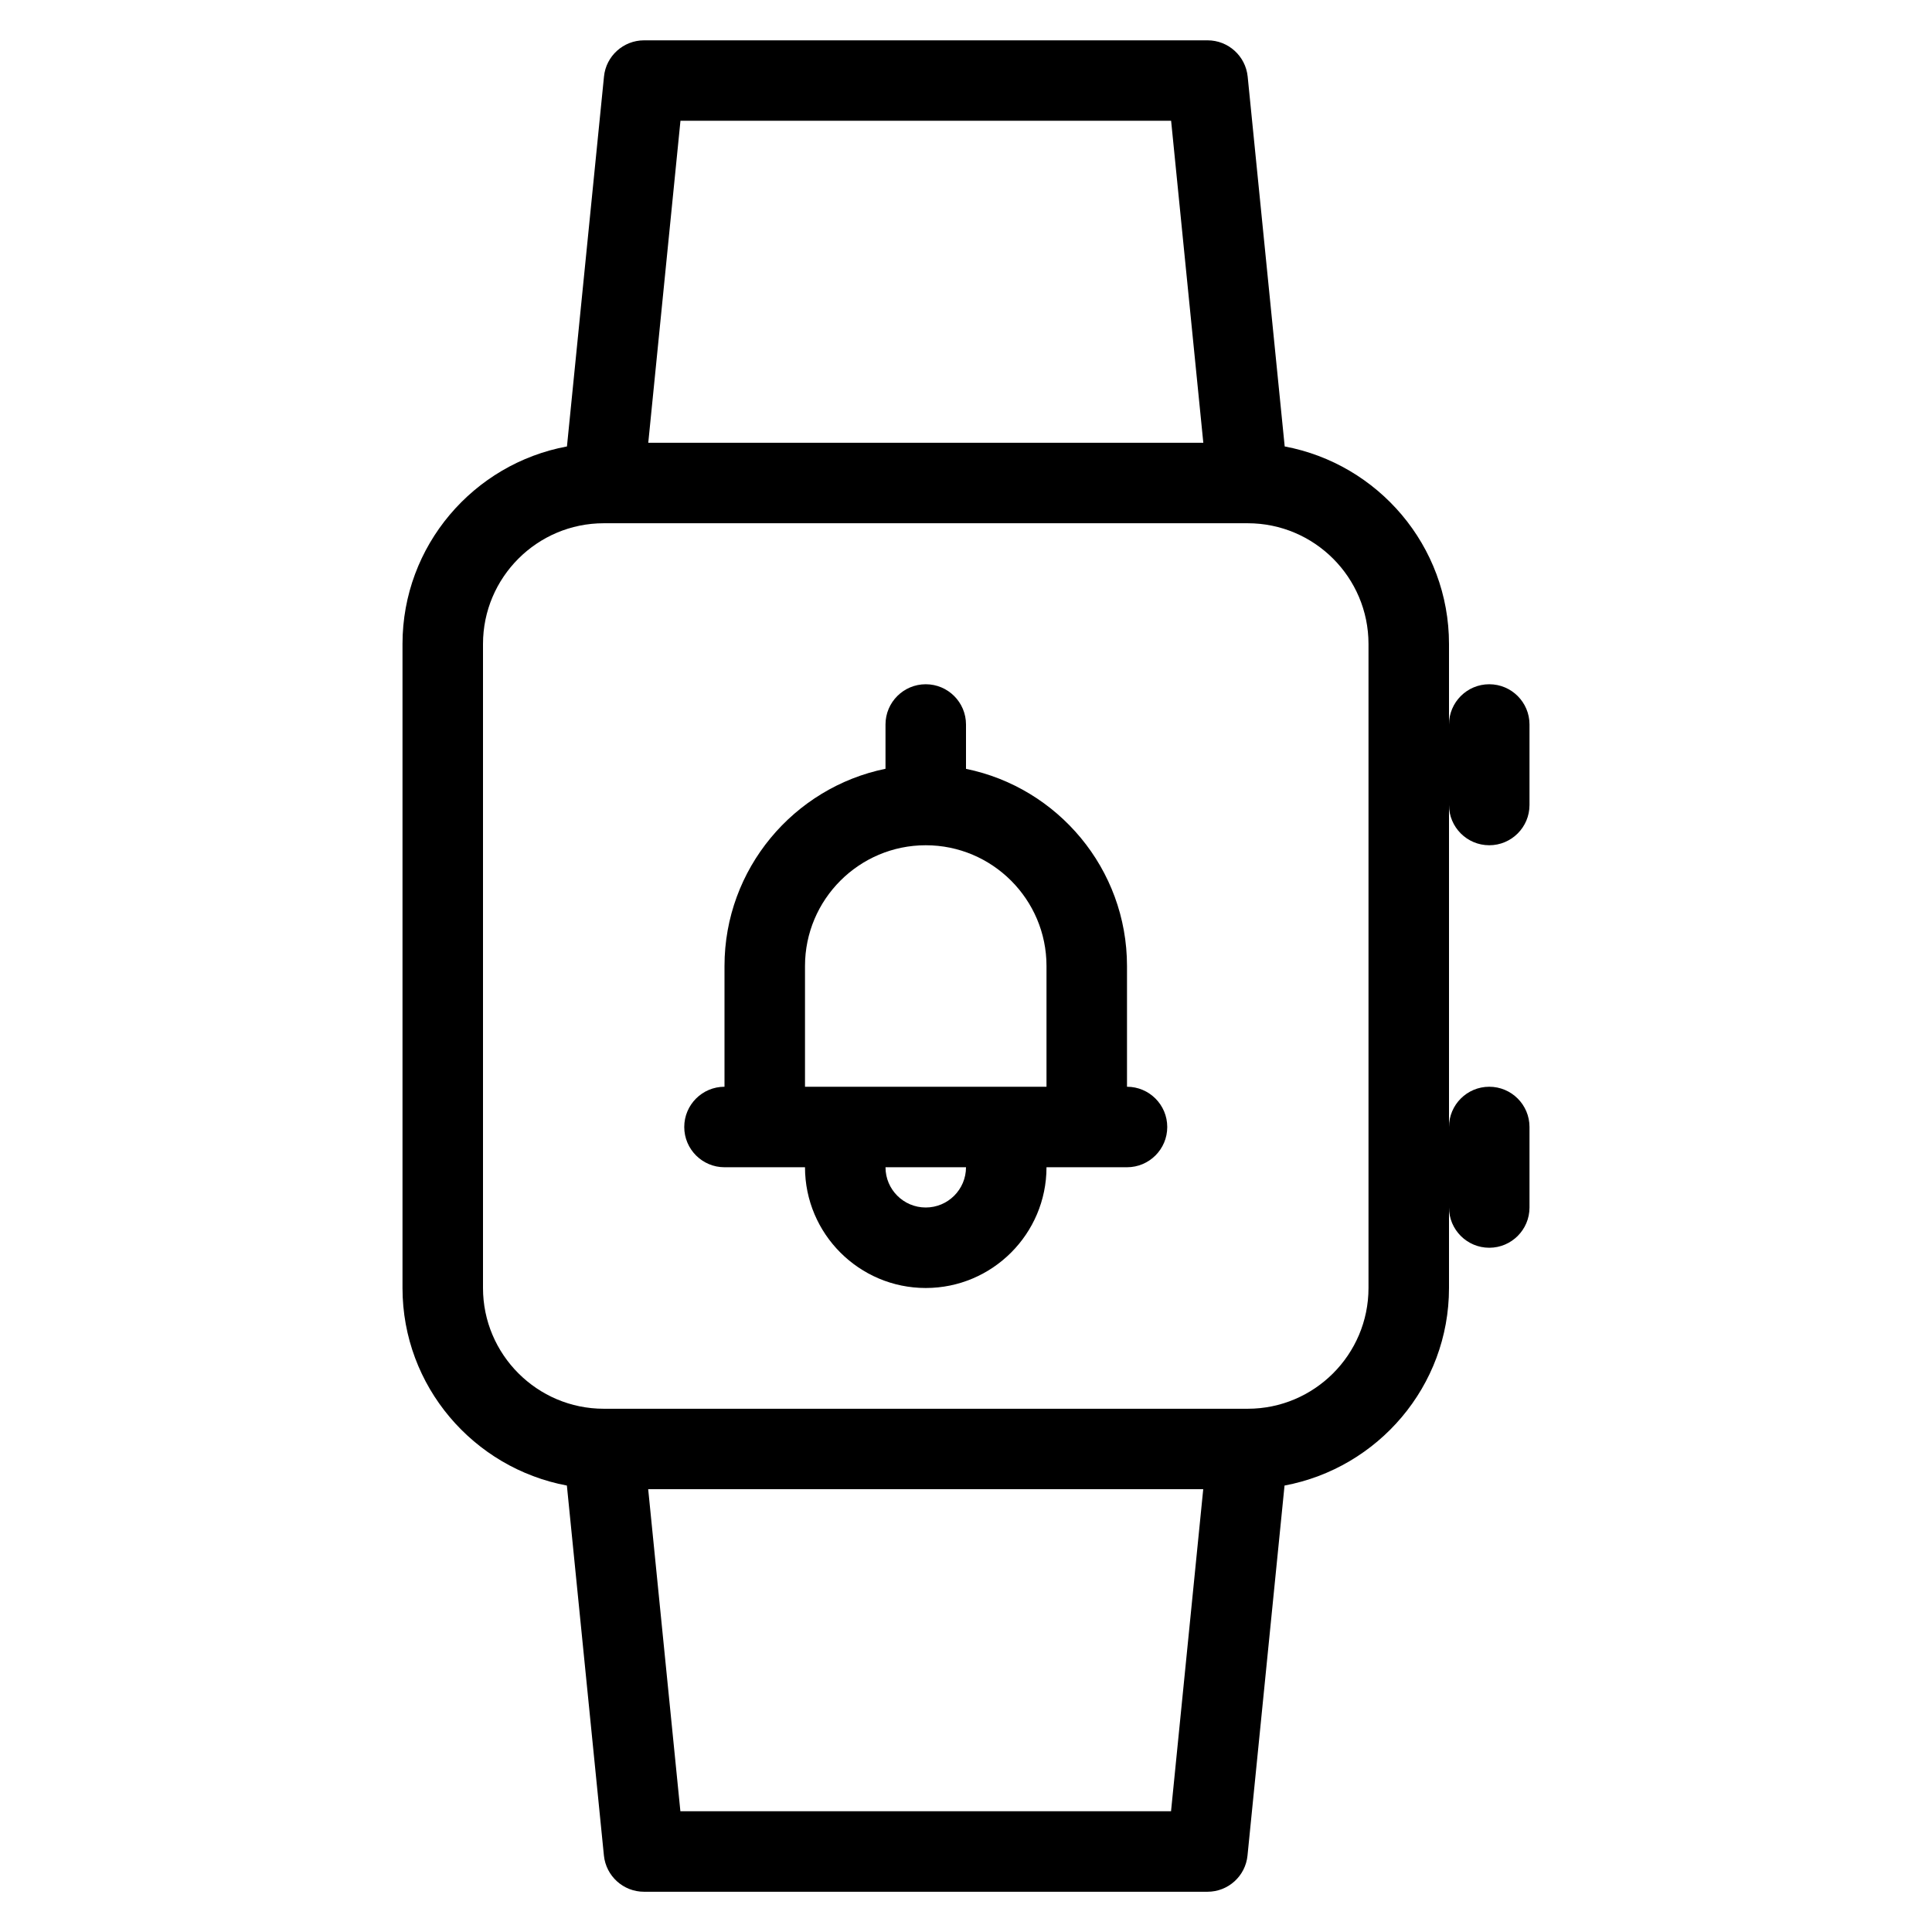 <?xml version="1.0" encoding="iso-8859-1"?>
<!-- Generator: Adobe Illustrator 19.0.0, SVG Export Plug-In . SVG Version: 6.00 Build 0)  -->
<svg version="1.1" id="Layer_1" xmlns="http://www.w3.org/2000/svg" xmlns:xlink="http://www.w3.org/1999/xlink" x="0px" y="0px"
	 viewBox="0 0 24 24" style="enable-background:new 0 0 24 24;" xml:space="preserve">
<g>
	<g>
		<path d="M18.5,10.5c0.276,0,0.5-0.224,0.5-0.5V9c0-0.276-0.224-0.5-0.5-0.5S18,8.724,18,9V8c0-1.221-0.882-2.237-2.041-2.454
			l-0.46-4.595c-0.026-0.255-0.241-0.45-0.498-0.45h-7c-0.257,0-0.473,0.195-0.498,0.45l-0.46,4.595C5.883,5.761,5,6.778,5,8v8
			c0,1.221,0.883,2.237,2.042,2.454l0.46,4.596C7.528,23.305,7.743,23.5,8,23.5h7c0.257,0,0.472-0.195,0.497-0.45l0.46-4.596
			C17.117,18.237,18,17.221,18,16v-1c0,0.276,0.224,0.5,0.5,0.5S19,15.276,19,15v-1c0-0.276-0.224-0.5-0.5-0.5S18,13.724,18,14v-4
			C18,10.276,18.224,10.5,18.5,10.5z M8.453,1.5h6.095l0.4,4H8.053L8.453,1.5z M14.547,22.5H8.452l-0.4-4.001h6.895L14.547,22.5z
			 M17,16c0,0.827-0.673,1.5-1.5,1.5h-8C6.673,17.5,6,16.826,6,16V8c0-0.827,0.673-1.5,1.5-1.5h8C16.327,6.5,17,7.172,17,8V16z
			 M14,13.5V12c0-1.207-0.861-2.217-2-2.449V9c0-0.276-0.224-0.5-0.5-0.5S11,8.724,11,9V9.55C9.861,9.783,9,10.793,9,12v1.5
			c-0.276,0-0.5,0.224-0.5,0.5s0.224,0.5,0.5,0.5h1c0,0.827,0.673,1.5,1.5,1.5c0.827,0,1.5-0.673,1.5-1.5h1
			c0.276,0,0.5-0.224,0.5-0.5S14.276,13.5,14,13.5z M11.5,15c-0.276,0-0.5-0.224-0.5-0.5h1C12,14.776,11.776,15,11.5,15z M13,13.5
			h-3V12c0-0.827,0.673-1.5,1.5-1.5c0.827,0,1.5,0.673,1.5,1.5V13.5z"/>
	</g>
</g>
</svg>
